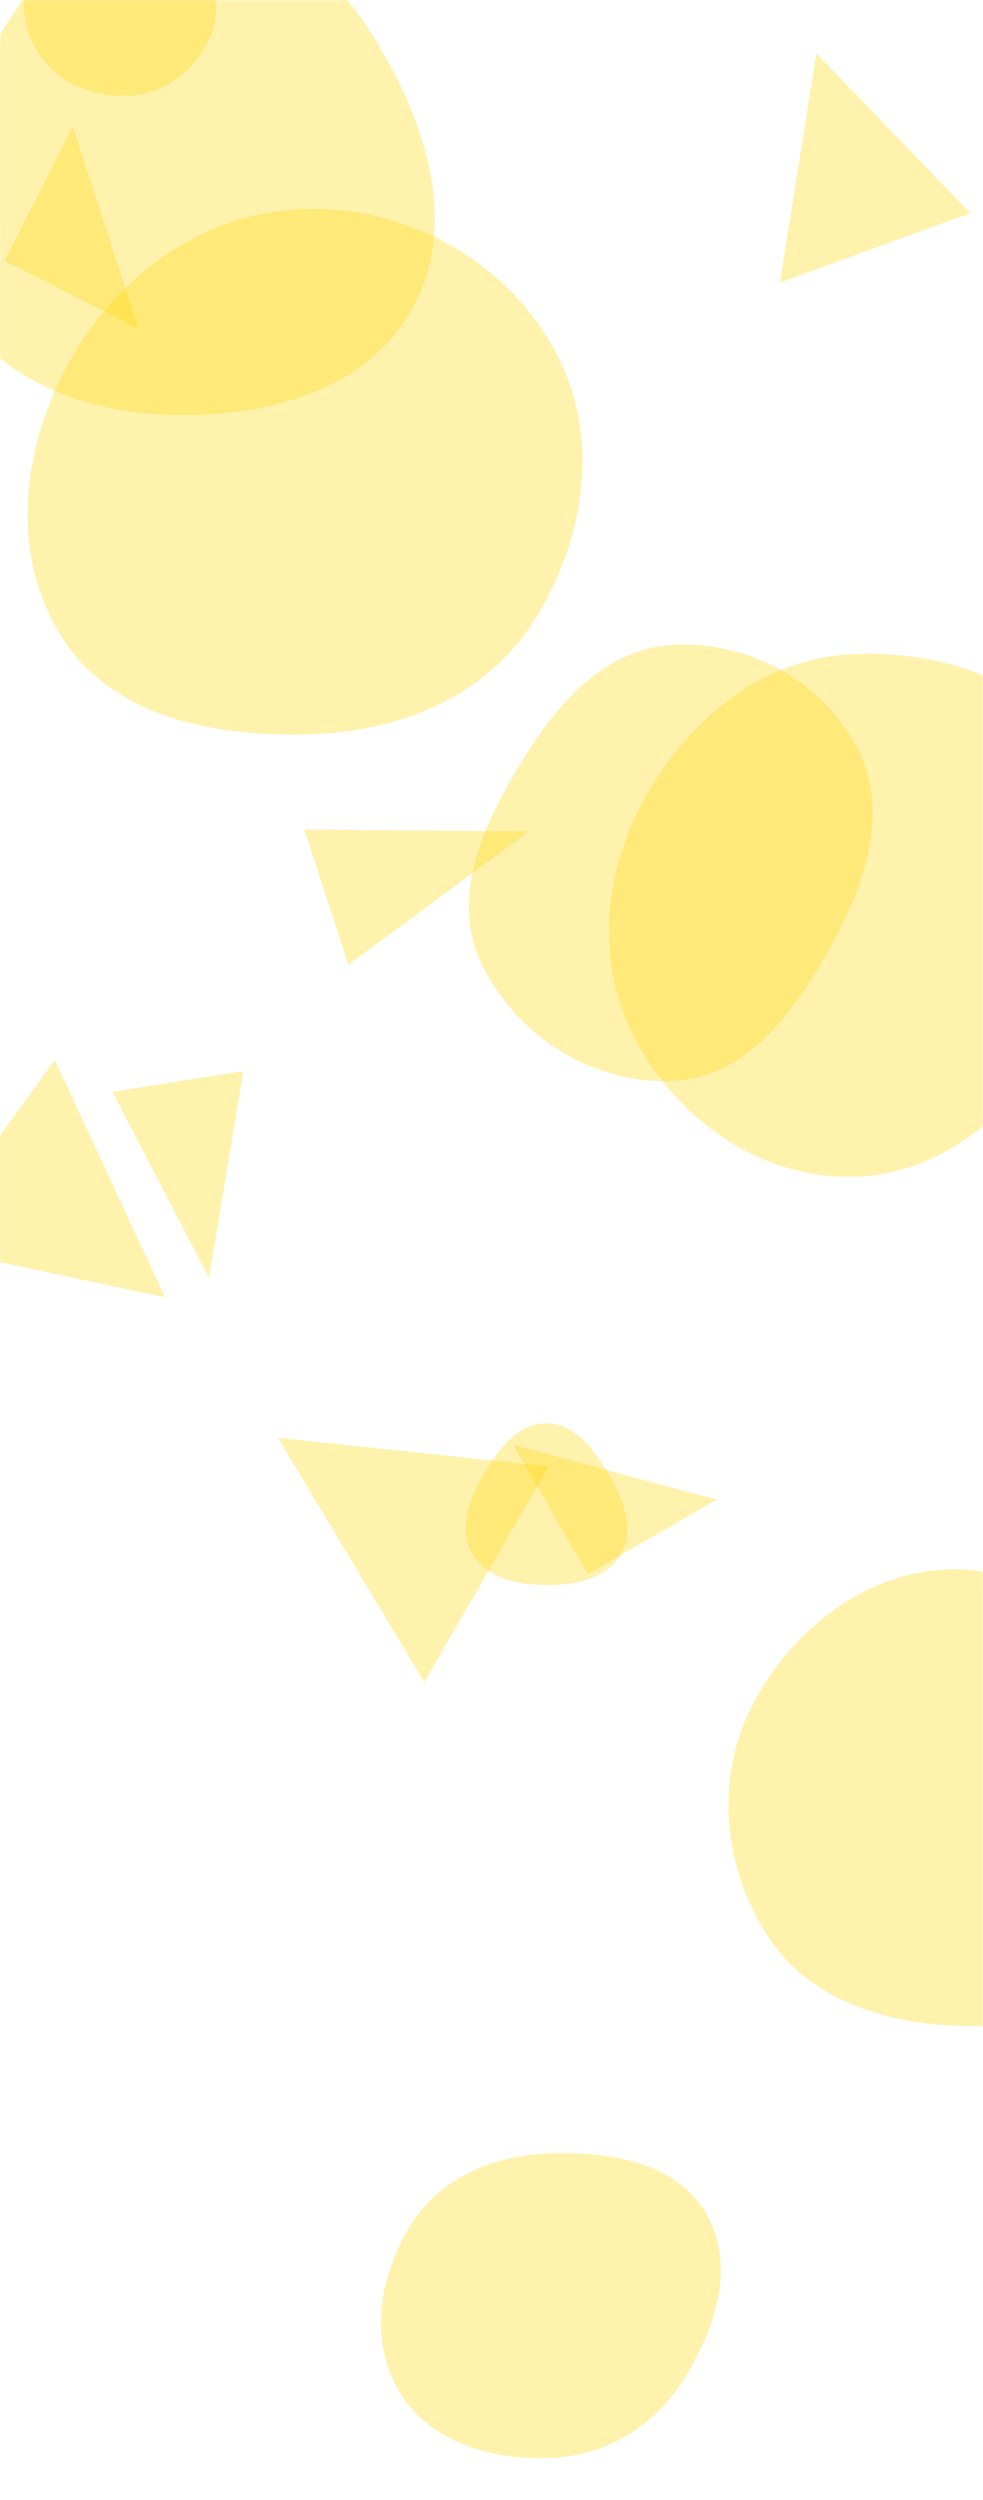 <svg xmlns="http://www.w3.org/2000/svg" version="1.1" xmlns:xlink="http://www.w3.org/1999/xlink" xmlns:svgjs="http://svgjs.dev/svgjs" width="425" height="1080" preserveAspectRatio="none" viewBox="0 0 425 1080"><g mask="url(&quot;#SvgjsMask2388&quot;)" fill="none"><path d="M120.138 621.131L183.444 726.717 237.253 633.518z" fill="rgba(255, 219, 21, 0.35)" class="triangle-float2"></path><path d="M237.827,1061.896C261.575,1061.018,282.51,1048.438,295.302,1028.411C309.306,1006.486,318.435,978.73,305.288,956.28C292.234,933.99,263.643,929.383,237.827,930.269C213.848,931.092,190.813,940.405,177.933,960.648C164.027,982.503,159.303,1010.654,172.492,1032.949C185.49,1054.922,212.314,1062.839,237.827,1061.896" fill="rgba(255, 219, 21, 0.35)" class="triangle-float2"></path><path d="M254.176 679.999L309.894 647.83 222.006 624.28z" fill="rgba(255, 219, 21, 0.35)" class="triangle-float1"></path><path d="M352.966 23.062L337.188 122.067 419.541 92.093z" fill="rgba(255, 219, 21, 0.35)" class="triangle-float3"></path><path d="M415.971,875.22C451.11,876.161,490.396,871.345,508.245,841.062C526.275,810.472,511.576,773.59,494.087,742.688C476.242,711.156,452.171,679.516,415.971,678.017C377.753,676.435,343.728,701.937,325.785,735.719C308.892,767.525,312.328,806.094,331.88,836.338C349.85,864.134,382.884,874.334,415.971,875.22" fill="rgba(255, 219, 21, 0.35)" class="triangle-float2"></path><path d="M1.96 112.605L59.938 142.146 31.501 54.627z" fill="rgba(255, 219, 21, 0.35)" class="triangle-float2"></path><path d="M56.004,41.378C70.696,40.655,83.245,31.135,89.911,18.022C95.987,6.07,93.944,-7.983,86.892,-19.387C80.228,-30.163,68.65,-36.036,56.004,-36.811C41.586,-37.694,25.971,-35.521,17.784,-23.62C8.604,-10.275,7.565,7.71,15.775,21.673C23.887,35.469,40.019,42.165,56.004,41.378" fill="rgba(255, 219, 21, 0.35)" class="triangle-float3"></path><path d="M105.239 462.722L48.622 471.689 90.381 552.131z" fill="rgba(255, 219, 21, 0.35)" class="triangle-float3"></path><path d="M75.474,179.281C115.316,180.047,157.627,168.938,177.611,134.462C197.639,99.909,185.857,57.879,165.893,23.289C145.923,-11.31,115.41,-43.514,75.474,-42.499C36.708,-41.514,11.416,-6.26,-7.32,27.692C-25.23,60.147,-37.851,98.129,-20.082,130.662C-1.721,164.279,37.177,178.545,75.474,179.281" fill="rgba(255, 219, 21, 0.35)" class="triangle-float3"></path><path d="M133.993,317.226C172.573,316.038,209.702,301.216,230.529,268.719C253.151,233.422,259.987,188.633,240.04,151.758C219.202,113.236,177.788,89.836,133.993,90.257C90.893,90.671,53.082,116.499,31.417,153.761C9.629,191.235,3.539,238.282,26.58,274.999C48.497,309.926,92.779,318.495,133.993,317.226" fill="rgba(255, 219, 21, 0.35)" class="triangle-float1"></path><path d="M71.375 560.466L23.698 457.967-34.386 537.913z" fill="rgba(255, 219, 21, 0.35)" class="triangle-float1"></path><path d="M131.609 358.4L150.592 416.823 228.735 359.137z" fill="rgba(255, 219, 21, 0.35)" class="triangle-float2"></path><path d="M291.521,466.922C323.688,465.07,344.189,436.114,359.679,407.862C374.384,381.042,384.731,349.99,370.469,322.931C355.382,294.307,323.84,276.968,291.521,278.546C261.47,280.013,240.421,304.274,224.882,330.037C208.622,356.996,194.486,388.271,208.267,416.578C223.482,447.83,256.819,468.92,291.521,466.922" fill="rgba(255, 219, 21, 0.35)" class="triangle-float2"></path><path d="M236.153,684.765C248.72,684.8,262.415,682.07,268.574,671.116C274.652,660.307,269.294,647.584,263.099,636.841C256.897,626.086,248.568,614.893,236.153,614.898C223.743,614.903,215.414,626.094,209.244,636.862C203.122,647.546,198.013,660.201,204.044,670.937C210.161,681.826,223.663,684.73,236.153,684.765" fill="rgba(255, 219, 21, 0.35)" class="triangle-float2"></path><path d="M367.719,508.382C406.127,508.071,437.098,481.679,457.382,449.063C479.161,414.043,495.071,371.369,475.509,335.064C455.197,297.368,410.477,280.355,367.719,282.658C328.698,284.759,297.135,311.432,278.322,345.683C260.281,378.527,257.464,417.692,275.509,450.534C294.237,484.618,328.83,508.696,367.719,508.382" fill="rgba(255, 219, 21, 0.35)" class="triangle-float2"></path></g><defs><mask id="SvgjsMask2388"><rect width="425" height="1080" fill="#ffffff"></rect></mask><style>
                @keyframes float1 {
                    0%{transform: translate(0, 0)}
                    50%{transform: translate(-10px, 0)}
                    100%{transform: translate(0, 0)}
                }

                .triangle-float1 {
                    animation: float1 5s infinite;
                }

                @keyframes float2 {
                    0%{transform: translate(0, 0)}
                    50%{transform: translate(-5px, -5px)}
                    100%{transform: translate(0, 0)}
                }

                .triangle-float2 {
                    animation: float2 4s infinite;
                }

                @keyframes float3 {
                    0%{transform: translate(0, 0)}
                    50%{transform: translate(0, -10px)}
                    100%{transform: translate(0, 0)}
                }

                .triangle-float3 {
                    animation: float3 6s infinite;
                }
            </style></defs></svg>